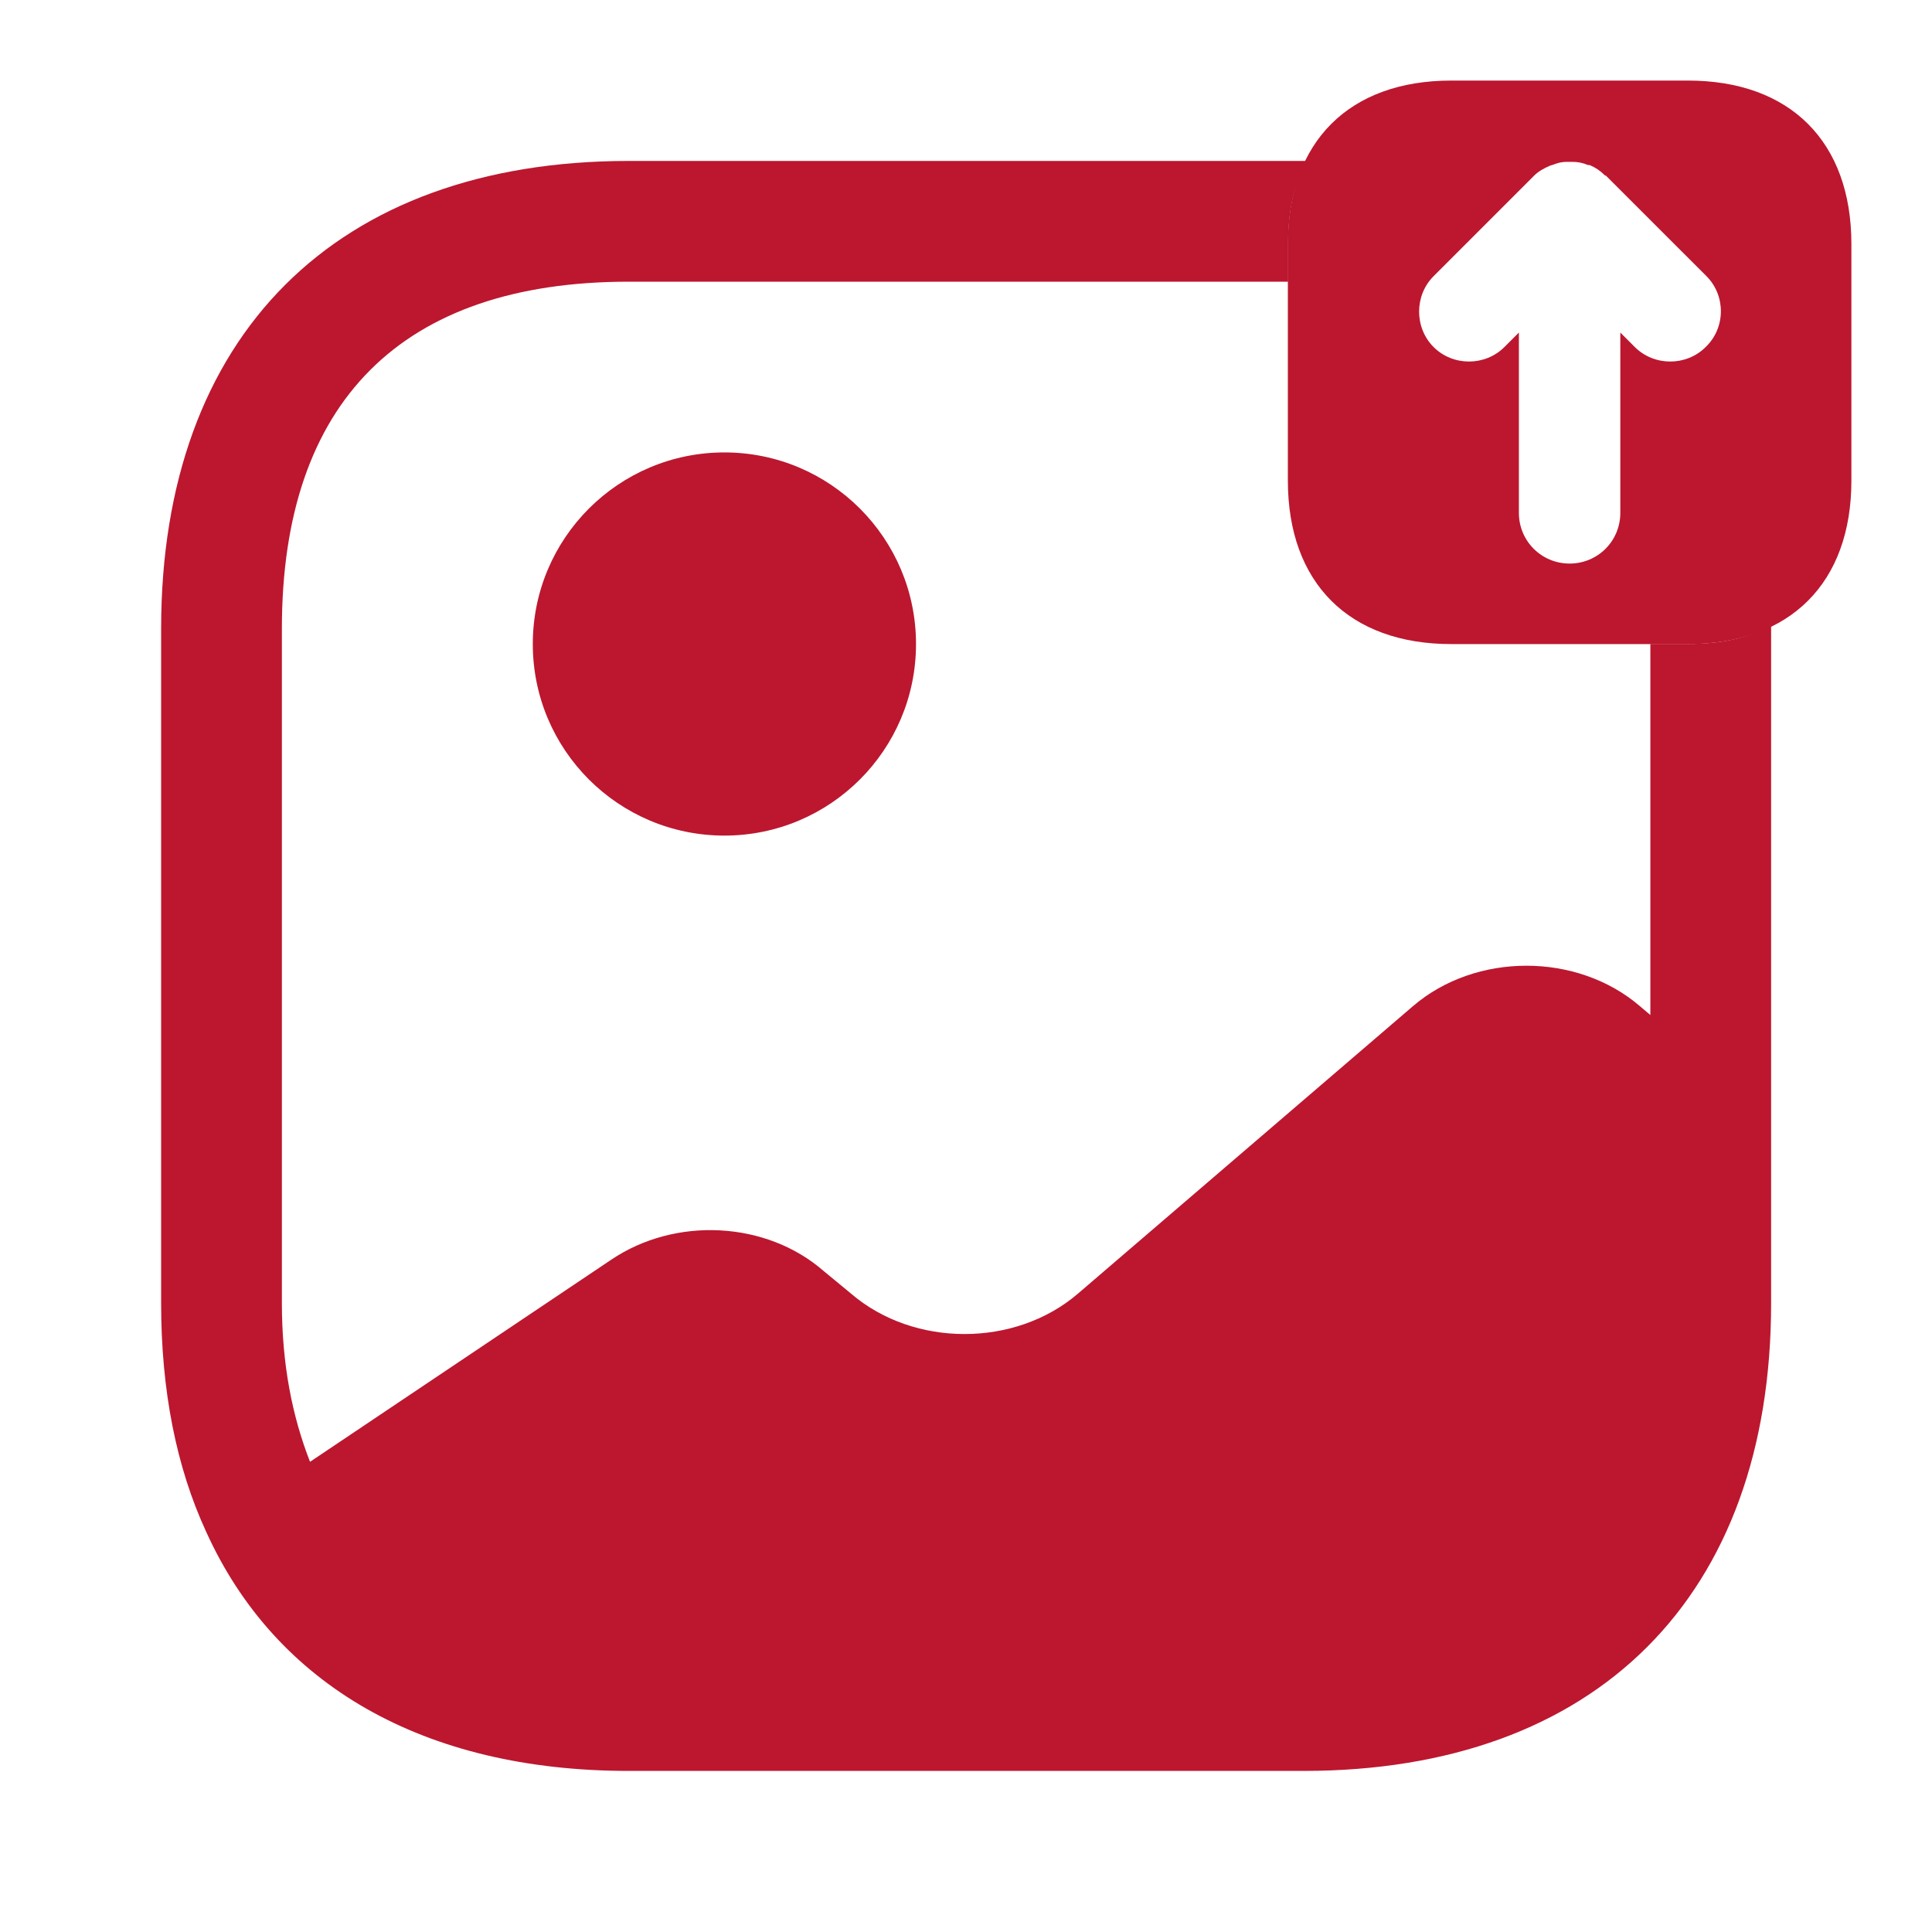 <svg width="40" height="40" viewBox="0 0 40 40" fill="none" xmlns="http://www.w3.org/2000/svg">
<path d="M34.947 1.668H30.047C27.931 1.668 26.664 2.935 26.664 5.051V9.951C26.664 12.068 27.931 13.335 30.047 13.335H34.947C37.064 13.335 38.331 12.068 38.331 9.951V5.051C38.331 2.935 37.064 1.668 34.947 1.668ZM35.314 7.185C35.114 7.385 34.847 7.485 34.581 7.485C34.314 7.485 34.047 7.385 33.847 7.185L33.547 6.885V10.618C33.547 11.201 33.081 11.668 32.497 11.668C31.914 11.668 31.447 11.201 31.447 10.618V6.885L31.147 7.185C30.747 7.585 30.081 7.585 29.681 7.185C29.281 6.785 29.281 6.118 29.681 5.718L31.764 3.635C31.847 3.551 31.964 3.485 32.081 3.435C32.114 3.418 32.147 3.418 32.181 3.401C32.264 3.368 32.347 3.351 32.447 3.351C32.481 3.351 32.514 3.351 32.547 3.351C32.664 3.351 32.764 3.368 32.881 3.418C32.897 3.418 32.897 3.418 32.914 3.418C33.031 3.468 33.131 3.535 33.214 3.618C33.231 3.635 33.231 3.635 33.247 3.635L35.331 5.718C35.731 6.118 35.731 6.785 35.314 7.185Z" fill="#BC172F"/>
<path d="M14.998 17.3C17.189 17.3 18.965 15.525 18.965 13.334C18.965 11.143 17.189 9.367 14.998 9.367C12.807 9.367 11.031 11.143 11.031 13.334C11.031 15.525 12.807 17.3 14.998 17.3Z" fill="#BC172F"/>
<path d="M34.953 13.332H34.169V21.015L33.953 20.832C32.653 19.715 30.553 19.715 29.253 20.832L22.319 26.782C21.019 27.899 18.919 27.899 17.619 26.782L17.053 26.315C15.869 25.282 13.986 25.182 12.653 26.082L6.419 30.265C6.053 29.332 5.836 28.249 5.836 26.982V13.015C5.836 8.315 8.319 5.832 13.019 5.832H26.669V5.049C26.669 4.382 26.786 3.815 27.053 3.332H13.019C6.953 3.332 3.336 6.949 3.336 13.015V26.982C3.336 28.799 3.653 30.382 4.269 31.715C5.703 34.882 8.769 36.665 13.019 36.665H26.986C33.053 36.665 36.669 33.049 36.669 26.982V12.949C36.186 13.215 35.619 13.332 34.953 13.332Z" fill="#BC172F"/>
</svg>
